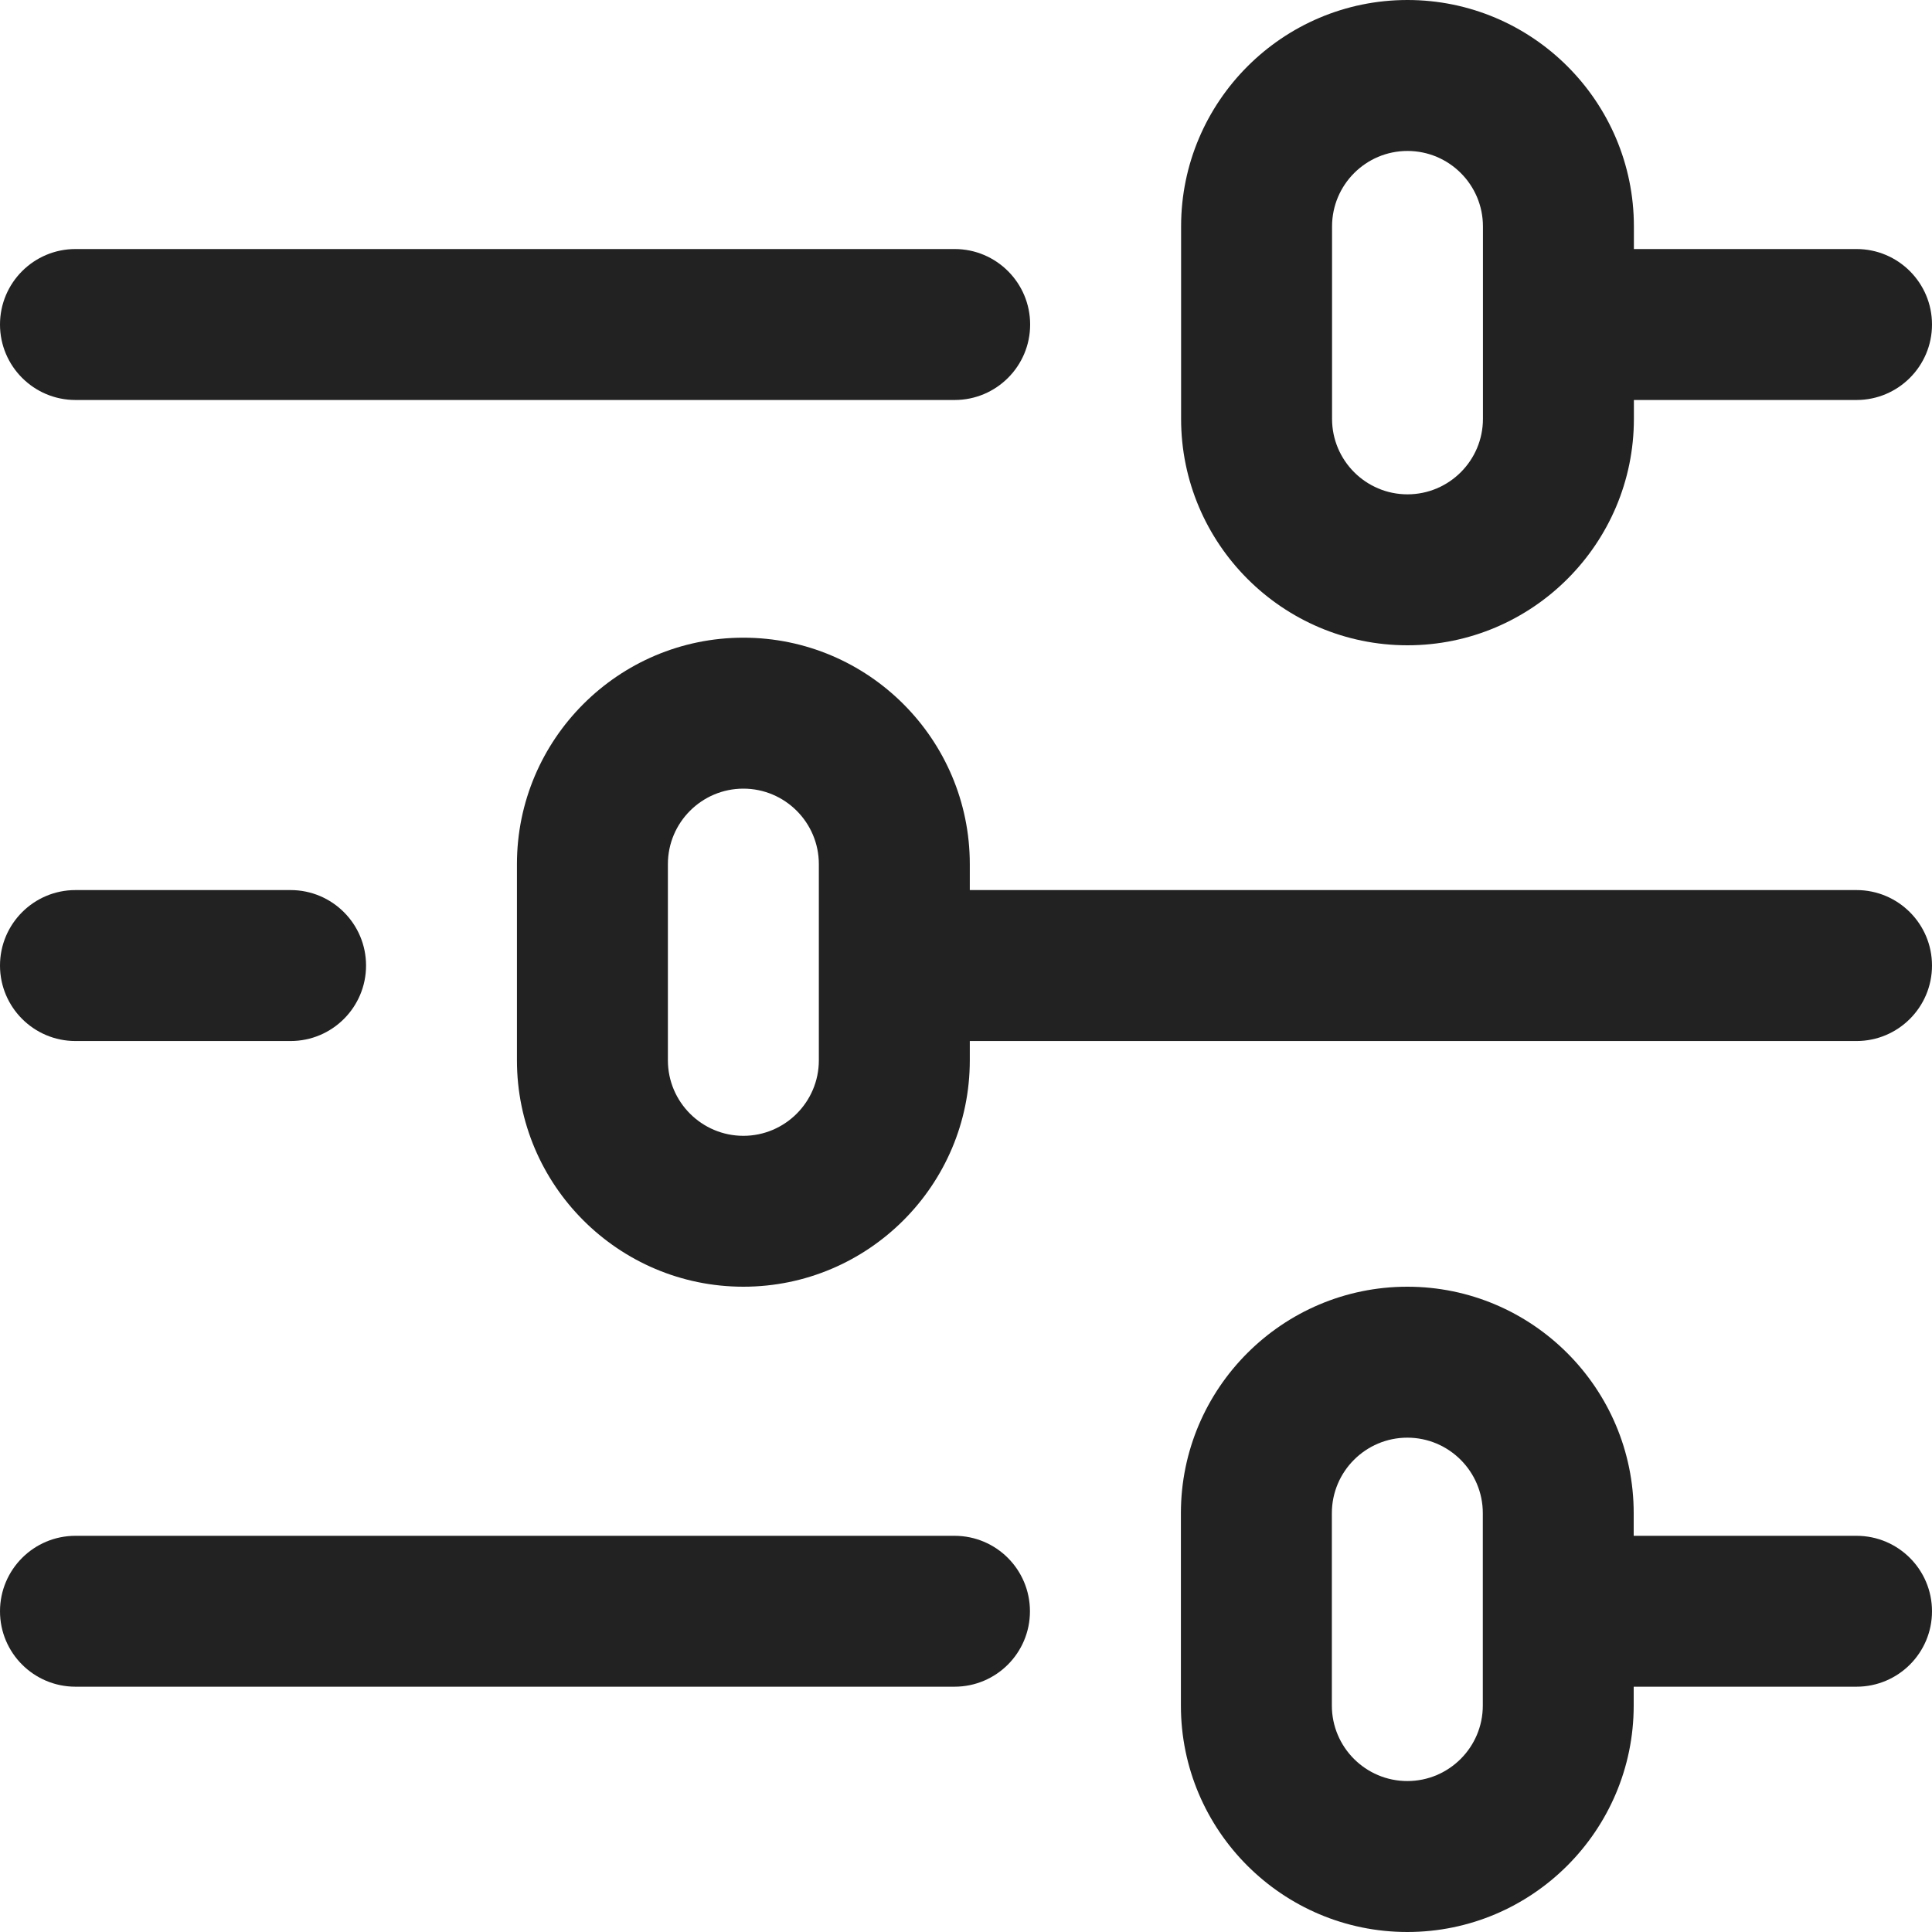 <svg width="30" height="30" viewBox="0 0 30 30" fill="none" xmlns="http://www.w3.org/2000/svg">
<path fill-rule="evenodd" clip-rule="evenodd" d="M25.371 6.504C25.371 8.442 23.794 10.02 21.855 10.02C19.917 10.02 18.34 8.442 18.34 6.504V3.516C18.34 1.577 19.917 0 21.855 0C23.794 0 25.371 1.577 25.371 3.516V3.867H28.828C29.475 3.867 30 4.392 30 5.039C30 5.686 29.475 6.211 28.828 6.211H25.371V6.504ZM21.855 2.344C21.209 2.344 20.684 2.869 20.684 3.516V6.504C20.684 7.15 21.209 7.676 21.855 7.676C22.502 7.676 23.027 7.15 23.027 6.504V3.516C23.027 2.869 22.502 2.344 21.855 2.344Z" fill="#222222"/>
<path d="M14.824 6.211H1.172C0.525 6.211 0 5.686 0 5.039C0 4.392 0.525 3.867 1.172 3.867H14.824C15.471 3.867 15.996 4.392 15.996 5.039C15.996 5.686 15.471 6.211 14.824 6.211Z" fill="#222222"/>
<path d="M14.822 23.848H1.172C0.525 23.848 0 24.372 0 25.02C0 25.667 0.525 26.191 1.172 26.191H14.822C15.469 26.191 15.993 25.667 15.993 25.02C15.993 24.372 15.469 23.848 14.822 23.848Z" fill="#222222"/>
<path d="M4.512 16.165H1.172C0.525 16.165 0 15.64 0 14.993C0 14.346 0.525 13.821 1.172 13.821H4.512C5.159 13.821 5.684 14.346 5.684 14.993C5.684 15.64 5.159 16.165 4.512 16.165Z" fill="#222222"/>
<path fill-rule="evenodd" clip-rule="evenodd" d="M28.828 13.821H15.059V13.418C15.059 11.479 13.482 9.902 11.543 9.902C9.604 9.902 8.027 11.479 8.027 13.418V16.465C8.027 18.403 9.604 19.98 11.543 19.98C13.482 19.98 15.059 18.403 15.059 16.465V16.165H28.828C29.475 16.165 30 15.64 30 14.993C30 14.346 29.475 13.821 28.828 13.821ZM12.715 16.465C12.715 17.111 12.189 17.637 11.543 17.637C10.897 17.637 10.371 17.111 10.371 16.465V13.418C10.371 12.772 10.897 12.246 11.543 12.246C12.189 12.246 12.715 12.772 12.715 13.418V16.465Z" fill="#222222"/>
<path fill-rule="evenodd" clip-rule="evenodd" d="M25.368 23.848H28.828C29.475 23.848 30 24.372 30 25.02C30 25.667 29.475 26.191 28.828 26.191H25.368V26.484C25.368 28.423 23.791 30 21.853 30C19.914 30 18.337 28.423 18.337 26.484V23.496C18.337 21.558 19.914 19.98 21.853 19.98C23.791 19.98 25.368 21.558 25.368 23.496V23.848ZM21.853 27.656C22.499 27.656 23.025 27.131 23.025 26.484V23.496C23.025 22.85 22.499 22.324 21.853 22.324C21.207 22.324 20.681 22.85 20.681 23.496V26.484C20.681 27.131 21.207 27.656 21.853 27.656Z" fill="#222222"/>
</svg>
